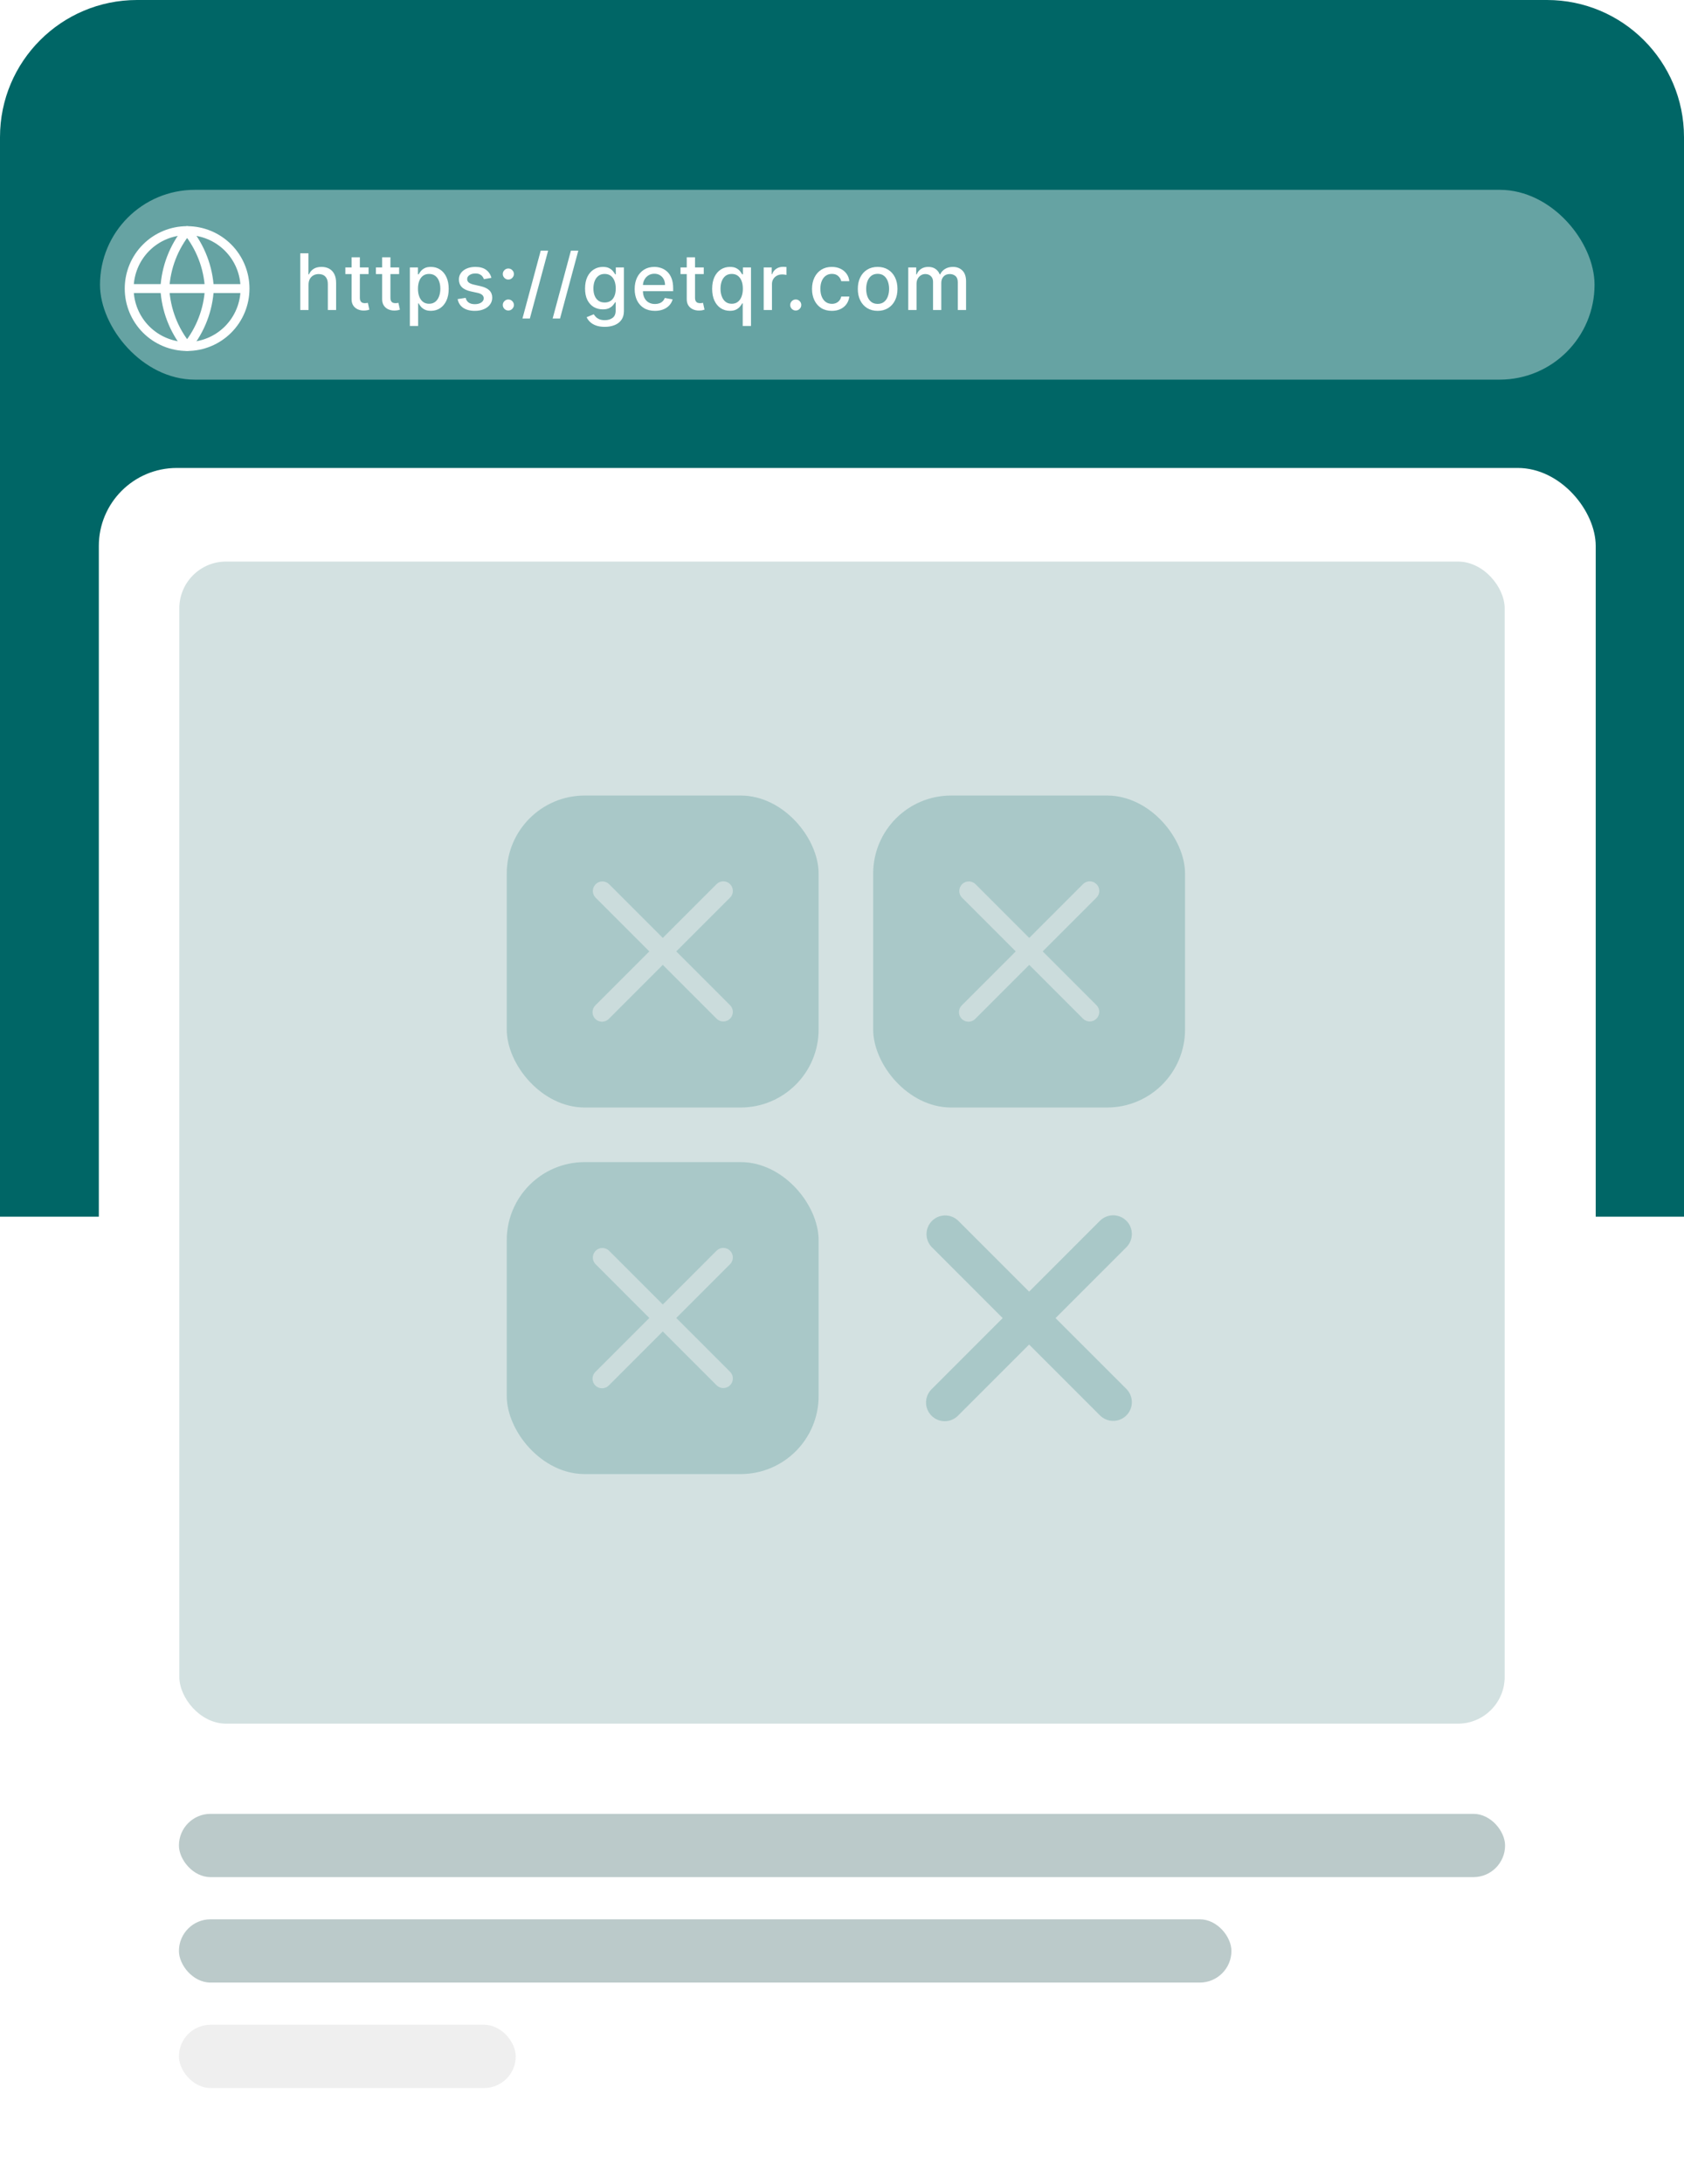 <svg width="216" height="280" viewBox="0 0 216 280" fill="none" xmlns="http://www.w3.org/2000/svg">
    <rect width="216" height="336" rx="18" fill="white"/>
    <path d="M0 17.578C0 7.87 7.87 0 17.578 0H198.423C208.13 0 216 7.87 216 17.578V156H0V17.578Z" fill="#006666"/>
    <g filter="url(#filter0_d_1792_15464)">
        <rect x="12" y="60" width="192" height="270" rx="10" fill="white"/>
    </g>
    <g opacity="0.4" filter="url(#filter1_d_1792_15464)">
        <rect x="12.15" y="24.338" width="191.7" height="24.338" rx="12.169" fill="white"/>
    </g>
    <path d="M39.575 36.508V39.747H38.514V32.474H39.561V35.18H39.629C39.757 34.886 39.952 34.653 40.215 34.48C40.477 34.307 40.821 34.221 41.244 34.221C41.618 34.221 41.945 34.298 42.224 34.452C42.506 34.606 42.724 34.835 42.878 35.141C43.034 35.444 43.112 35.823 43.112 36.277V39.747H42.05V36.405C42.05 36.005 41.947 35.695 41.742 35.475C41.536 35.252 41.249 35.141 40.882 35.141C40.631 35.141 40.406 35.194 40.208 35.301C40.011 35.407 39.856 35.563 39.742 35.769C39.631 35.973 39.575 36.219 39.575 36.508ZM47.275 34.292V35.144H44.296V34.292H47.275ZM45.095 32.985H46.157V38.145C46.157 38.351 46.188 38.506 46.249 38.61C46.311 38.712 46.39 38.782 46.487 38.82C46.587 38.855 46.694 38.873 46.81 38.873C46.895 38.873 46.97 38.867 47.034 38.855C47.098 38.843 47.148 38.834 47.183 38.827L47.375 39.704C47.313 39.728 47.226 39.751 47.112 39.775C46.998 39.801 46.856 39.815 46.686 39.818C46.407 39.822 46.146 39.773 45.905 39.669C45.663 39.564 45.468 39.403 45.319 39.185C45.169 38.968 45.095 38.694 45.095 38.365V32.985ZM51.196 34.292V35.144H48.217V34.292H51.196ZM49.016 32.985H50.078V38.145C50.078 38.351 50.108 38.506 50.17 38.61C50.231 38.712 50.311 38.782 50.408 38.82C50.507 38.855 50.615 38.873 50.731 38.873C50.816 38.873 50.891 38.867 50.955 38.855C51.019 38.843 51.068 38.834 51.104 38.827L51.295 39.704C51.234 39.728 51.146 39.751 51.033 39.775C50.919 39.801 50.777 39.815 50.607 39.818C50.327 39.822 50.067 39.773 49.825 39.669C49.584 39.564 49.389 39.403 49.239 39.185C49.09 38.968 49.016 38.694 49.016 38.365V32.985ZM52.571 41.792V34.292H53.608V35.176H53.696C53.758 35.063 53.847 34.931 53.963 34.782C54.079 34.633 54.24 34.503 54.446 34.392C54.652 34.278 54.924 34.221 55.262 34.221C55.703 34.221 56.096 34.332 56.441 34.555C56.787 34.777 57.058 35.098 57.255 35.517C57.453 35.936 57.553 36.441 57.553 37.03C57.553 37.62 57.455 38.125 57.258 38.546C57.062 38.965 56.792 39.288 56.449 39.516C56.105 39.741 55.713 39.853 55.273 39.853C54.942 39.853 54.67 39.797 54.46 39.686C54.252 39.575 54.088 39.445 53.97 39.296C53.851 39.146 53.76 39.014 53.696 38.898H53.632V41.792H52.571ZM53.611 37.019C53.611 37.403 53.667 37.739 53.778 38.028C53.889 38.317 54.05 38.543 54.261 38.706C54.472 38.867 54.73 38.948 55.035 38.948C55.352 38.948 55.617 38.864 55.831 38.695C56.044 38.525 56.205 38.294 56.313 38.003C56.425 37.712 56.48 37.384 56.48 37.019C56.48 36.66 56.426 36.336 56.317 36.05C56.211 35.763 56.05 35.537 55.834 35.372C55.621 35.206 55.355 35.123 55.035 35.123C54.727 35.123 54.467 35.202 54.254 35.361C54.043 35.52 53.883 35.741 53.775 36.025C53.666 36.309 53.611 36.641 53.611 37.019ZM63.03 35.624L62.068 35.794C62.027 35.671 61.963 35.554 61.876 35.443C61.791 35.331 61.675 35.24 61.528 35.169C61.381 35.098 61.197 35.063 60.977 35.063C60.677 35.063 60.426 35.13 60.224 35.265C60.023 35.398 59.923 35.569 59.923 35.78C59.923 35.962 59.99 36.109 60.125 36.22C60.26 36.332 60.478 36.423 60.778 36.494L61.645 36.693C62.147 36.809 62.521 36.987 62.767 37.229C63.013 37.47 63.136 37.784 63.136 38.17C63.136 38.497 63.042 38.788 62.852 39.044C62.665 39.297 62.404 39.496 62.068 39.64C61.734 39.785 61.347 39.857 60.906 39.857C60.295 39.857 59.797 39.727 59.411 39.466C59.025 39.203 58.789 38.83 58.701 38.347L59.727 38.191C59.791 38.459 59.923 38.661 60.121 38.798C60.32 38.933 60.58 39.001 60.899 39.001C61.247 39.001 61.525 38.929 61.734 38.784C61.942 38.637 62.046 38.459 62.046 38.248C62.046 38.078 61.982 37.934 61.854 37.818C61.729 37.702 61.536 37.615 61.276 37.556L60.352 37.353C59.843 37.237 59.467 37.053 59.223 36.799C58.982 36.546 58.861 36.225 58.861 35.837C58.861 35.515 58.951 35.233 59.131 34.992C59.311 34.75 59.559 34.562 59.876 34.427C60.194 34.29 60.557 34.221 60.967 34.221C61.556 34.221 62.02 34.349 62.359 34.605C62.697 34.858 62.921 35.198 63.03 35.624ZM65.203 39.814C65.009 39.814 64.842 39.745 64.703 39.608C64.563 39.468 64.493 39.3 64.493 39.104C64.493 38.91 64.563 38.744 64.703 38.607C64.842 38.467 65.009 38.397 65.203 38.397C65.397 38.397 65.564 38.467 65.704 38.607C65.844 38.744 65.914 38.91 65.914 39.104C65.914 39.234 65.88 39.354 65.814 39.462C65.75 39.569 65.665 39.654 65.558 39.718C65.452 39.782 65.334 39.814 65.203 39.814ZM65.203 35.844C65.009 35.844 64.842 35.774 64.703 35.634C64.563 35.495 64.493 35.328 64.493 35.134C64.493 34.94 64.563 34.774 64.703 34.636C64.842 34.497 65.009 34.427 65.203 34.427C65.397 34.427 65.564 34.497 65.704 34.636C65.844 34.774 65.914 34.94 65.914 35.134C65.914 35.264 65.88 35.383 65.814 35.492C65.75 35.599 65.665 35.684 65.558 35.748C65.452 35.812 65.334 35.844 65.203 35.844ZM70.306 32.133L67.962 40.84H67.014L69.358 32.133H70.306ZM74.178 32.133L71.834 40.84H70.886L73.23 32.133H74.178ZM77.567 41.906C77.133 41.906 76.76 41.849 76.448 41.735C76.138 41.622 75.885 41.471 75.688 41.284C75.492 41.097 75.345 40.892 75.248 40.67L76.16 40.294C76.224 40.398 76.309 40.508 76.416 40.624C76.525 40.742 76.672 40.843 76.856 40.926C77.043 41.008 77.284 41.05 77.577 41.05C77.98 41.05 78.312 40.952 78.575 40.755C78.838 40.561 78.969 40.251 78.969 39.825V38.752H78.902C78.838 38.868 78.746 38.997 78.625 39.139C78.506 39.281 78.343 39.404 78.135 39.509C77.926 39.613 77.655 39.665 77.322 39.665C76.891 39.665 76.502 39.564 76.157 39.363C75.814 39.16 75.541 38.86 75.34 38.465C75.141 38.067 75.042 37.578 75.042 36.998C75.042 36.418 75.14 35.921 75.336 35.507C75.535 35.092 75.808 34.775 76.153 34.555C76.499 34.332 76.891 34.221 77.329 34.221C77.667 34.221 77.941 34.278 78.149 34.392C78.357 34.503 78.519 34.633 78.635 34.782C78.754 34.931 78.845 35.063 78.909 35.176H78.987V34.292H80.028V39.867C80.028 40.336 79.919 40.721 79.701 41.021C79.483 41.322 79.188 41.545 78.817 41.689C78.447 41.834 78.031 41.906 77.567 41.906ZM77.556 38.784C77.861 38.784 78.119 38.713 78.33 38.571C78.543 38.427 78.704 38.221 78.813 37.953C78.924 37.683 78.98 37.36 78.98 36.984C78.98 36.617 78.925 36.294 78.817 36.014C78.708 35.735 78.548 35.517 78.337 35.361C78.126 35.202 77.866 35.123 77.556 35.123C77.236 35.123 76.97 35.206 76.757 35.372C76.544 35.535 76.383 35.758 76.274 36.039C76.167 36.321 76.114 36.636 76.114 36.984C76.114 37.341 76.169 37.655 76.278 37.925C76.386 38.195 76.547 38.405 76.76 38.557C76.976 38.709 77.241 38.784 77.556 38.784ZM84.002 39.857C83.465 39.857 83.002 39.742 82.614 39.512C82.228 39.28 81.93 38.955 81.719 38.536C81.511 38.114 81.406 37.621 81.406 37.055C81.406 36.496 81.511 36.004 81.719 35.578C81.93 35.151 82.223 34.819 82.6 34.58C82.978 34.341 83.421 34.221 83.928 34.221C84.236 34.221 84.534 34.272 84.823 34.374C85.112 34.475 85.371 34.635 85.6 34.853C85.83 35.071 86.011 35.354 86.144 35.702C86.276 36.047 86.343 36.468 86.343 36.962V37.339H82.007V36.544H85.302C85.302 36.264 85.245 36.017 85.132 35.801C85.018 35.584 84.858 35.412 84.652 35.286C84.449 35.161 84.21 35.098 83.935 35.098C83.637 35.098 83.376 35.172 83.154 35.318C82.933 35.463 82.763 35.652 82.642 35.886C82.524 36.118 82.465 36.371 82.465 36.643V37.264C82.465 37.629 82.529 37.939 82.656 38.195C82.787 38.45 82.968 38.646 83.2 38.781C83.432 38.913 83.703 38.98 84.013 38.98C84.214 38.98 84.398 38.951 84.563 38.894C84.729 38.835 84.872 38.748 84.993 38.632C85.114 38.516 85.206 38.372 85.27 38.202L86.275 38.383C86.195 38.679 86.05 38.938 85.842 39.161C85.636 39.381 85.377 39.553 85.064 39.676C84.754 39.796 84.4 39.857 84.002 39.857ZM90.267 34.292V35.144H87.287V34.292H90.267ZM88.086 32.985H89.148V38.145C89.148 38.351 89.179 38.506 89.24 38.61C89.302 38.712 89.381 38.782 89.478 38.82C89.578 38.855 89.686 38.873 89.802 38.873C89.887 38.873 89.961 38.867 90.025 38.855C90.089 38.843 90.139 38.834 90.174 38.827L90.366 39.704C90.305 39.728 90.217 39.751 90.103 39.775C89.99 39.801 89.848 39.815 89.677 39.818C89.398 39.822 89.138 39.773 88.896 39.669C88.655 39.564 88.459 39.403 88.31 39.185C88.161 38.968 88.086 38.694 88.086 38.365V32.985ZM95.265 41.792V38.898H95.201C95.137 39.014 95.045 39.146 94.924 39.296C94.806 39.445 94.643 39.575 94.434 39.686C94.226 39.797 93.956 39.853 93.625 39.853C93.184 39.853 92.791 39.741 92.446 39.516C92.102 39.288 91.832 38.965 91.636 38.546C91.442 38.125 91.345 37.62 91.345 37.03C91.345 36.441 91.443 35.936 91.639 35.517C91.838 35.098 92.111 34.777 92.456 34.555C92.802 34.332 93.194 34.221 93.632 34.221C93.97 34.221 94.243 34.278 94.448 34.392C94.657 34.503 94.818 34.633 94.931 34.782C95.047 34.931 95.137 35.063 95.201 35.176H95.29V34.292H96.327V41.792H95.265ZM93.859 38.948C94.164 38.948 94.422 38.867 94.633 38.706C94.846 38.543 95.007 38.317 95.116 38.028C95.227 37.739 95.283 37.403 95.283 37.019C95.283 36.641 95.229 36.309 95.12 36.025C95.011 35.741 94.851 35.52 94.64 35.361C94.43 35.202 94.169 35.123 93.859 35.123C93.539 35.123 93.273 35.206 93.06 35.372C92.847 35.537 92.686 35.763 92.577 36.05C92.471 36.336 92.417 36.66 92.417 37.019C92.417 37.384 92.472 37.712 92.581 38.003C92.689 38.294 92.85 38.525 93.064 38.695C93.279 38.864 93.544 38.948 93.859 38.948ZM97.955 39.747V34.292H98.981V35.158H99.038C99.137 34.865 99.312 34.634 99.563 34.466C99.817 34.296 100.103 34.21 100.423 34.21C100.489 34.21 100.567 34.213 100.657 34.218C100.749 34.222 100.822 34.228 100.874 34.235V35.251C100.831 35.239 100.755 35.226 100.646 35.212C100.537 35.195 100.429 35.187 100.32 35.187C100.069 35.187 99.845 35.24 99.648 35.347C99.454 35.451 99.3 35.596 99.187 35.783C99.073 35.968 99.016 36.179 99.016 36.416V39.747H97.955ZM102.067 39.814C101.873 39.814 101.706 39.745 101.566 39.608C101.427 39.468 101.357 39.3 101.357 39.104C101.357 38.91 101.427 38.744 101.566 38.607C101.706 38.467 101.873 38.397 102.067 38.397C102.261 38.397 102.428 38.467 102.568 38.607C102.707 38.744 102.777 38.91 102.777 39.104C102.777 39.234 102.744 39.354 102.678 39.462C102.614 39.569 102.529 39.654 102.422 39.718C102.316 39.782 102.197 39.814 102.067 39.814ZM106.697 39.857C106.169 39.857 105.715 39.737 105.333 39.498C104.955 39.257 104.663 38.924 104.46 38.5C104.256 38.076 104.154 37.591 104.154 37.044C104.154 36.49 104.259 36.001 104.467 35.578C104.675 35.151 104.969 34.819 105.348 34.58C105.726 34.341 106.173 34.221 106.686 34.221C107.101 34.221 107.47 34.298 107.794 34.452C108.119 34.603 108.38 34.816 108.579 35.091C108.78 35.366 108.9 35.686 108.938 36.053H107.904C107.848 35.798 107.717 35.578 107.514 35.393C107.313 35.208 107.043 35.116 106.704 35.116C106.408 35.116 106.149 35.194 105.927 35.35C105.706 35.504 105.535 35.724 105.412 36.011C105.288 36.295 105.227 36.631 105.227 37.019C105.227 37.417 105.287 37.76 105.408 38.049C105.529 38.338 105.699 38.562 105.919 38.72C106.142 38.879 106.404 38.958 106.704 38.958C106.905 38.958 107.088 38.922 107.251 38.848C107.417 38.772 107.555 38.665 107.667 38.525C107.78 38.385 107.86 38.217 107.904 38.021H108.938C108.9 38.373 108.785 38.688 108.593 38.965C108.402 39.242 108.145 39.46 107.823 39.619C107.503 39.777 107.128 39.857 106.697 39.857ZM112.571 39.857C112.06 39.857 111.613 39.739 111.232 39.505C110.851 39.271 110.555 38.943 110.344 38.521C110.134 38.1 110.028 37.608 110.028 37.044C110.028 36.478 110.134 35.984 110.344 35.56C110.555 35.136 110.851 34.807 111.232 34.573C111.613 34.338 112.06 34.221 112.571 34.221C113.082 34.221 113.529 34.338 113.91 34.573C114.291 34.807 114.587 35.136 114.797 35.56C115.008 35.984 115.114 36.478 115.114 37.044C115.114 37.608 115.008 38.1 114.797 38.521C114.587 38.943 114.291 39.271 113.91 39.505C113.529 39.739 113.082 39.857 112.571 39.857ZM112.574 38.965C112.906 38.965 113.181 38.878 113.398 38.703C113.616 38.527 113.777 38.294 113.881 38.003C113.988 37.712 114.041 37.391 114.041 37.041C114.041 36.693 113.988 36.373 113.881 36.082C113.777 35.788 113.616 35.553 113.398 35.375C113.181 35.198 112.906 35.109 112.574 35.109C112.241 35.109 111.964 35.198 111.744 35.375C111.526 35.553 111.364 35.788 111.257 36.082C111.153 36.373 111.101 36.693 111.101 37.041C111.101 37.391 111.153 37.712 111.257 38.003C111.364 38.294 111.526 38.527 111.744 38.703C111.964 38.878 112.241 38.965 112.574 38.965ZM116.499 39.747V34.292H117.518V35.18H117.585C117.699 34.879 117.885 34.645 118.143 34.477C118.401 34.306 118.71 34.221 119.07 34.221C119.434 34.221 119.74 34.306 119.986 34.477C120.235 34.647 120.418 34.882 120.536 35.18H120.593C120.723 34.889 120.931 34.657 121.215 34.484C121.499 34.309 121.837 34.221 122.23 34.221C122.725 34.221 123.129 34.376 123.441 34.686C123.756 34.996 123.914 35.464 123.914 36.089V39.747H122.852V36.188C122.852 35.819 122.751 35.551 122.55 35.386C122.349 35.22 122.108 35.137 121.829 35.137C121.483 35.137 121.215 35.244 121.023 35.457C120.831 35.667 120.735 35.939 120.735 36.27V39.747H119.677V36.121C119.677 35.825 119.585 35.587 119.4 35.407C119.215 35.227 118.975 35.137 118.679 35.137C118.478 35.137 118.292 35.191 118.122 35.297C117.954 35.401 117.817 35.547 117.713 35.734C117.611 35.921 117.561 36.137 117.561 36.384V39.747H116.499Z" fill="white"/>
    <g clip-path="url(#clip0_1792_15464)">
        <path d="M31.428 37C31.428 38.97 30.646 40.859 29.253 42.253C27.86 43.646 25.97 44.428 24 44.428C22.03 44.428 20.14 43.646 18.747 42.253C17.354 40.859 16.571 38.97 16.571 37M31.428 37C31.428 35.03 30.646 33.14 29.253 31.747C27.86 30.354 25.97 29.571 24 29.571C22.03 29.571 20.14 30.354 18.747 31.747C17.354 33.14 16.571 35.03 16.571 37M31.428 37H16.571" stroke="white" stroke-width="1.143" stroke-linecap="round" stroke-linejoin="round"/>
        <path d="M26.857 37C26.717 39.716 25.716 42.318 24 44.428C22.284 42.318 21.283 39.716 21.143 37C21.283 34.283 22.284 31.682 24 29.571C25.716 31.682 26.717 34.283 26.857 37Z" stroke="white" stroke-width="1.143" stroke-linecap="round" stroke-linejoin="round"/>
    </g>
    <rect x="23" y="72" width="170" height="149" rx="6" fill="#D3E1E1"/>
    <g opacity="0.2">
        <rect x="112" y="102" width="40" height="40" rx="10" fill="#006666"/>
        <path fill-rule="evenodd" clip-rule="evenodd" d="M132.015 123.713L138.929 130.627C139.159 130.85 139.468 130.973 139.788 130.97C140.109 130.967 140.415 130.839 140.642 130.612C140.869 130.385 140.997 130.079 141 129.758C141.003 129.438 140.88 129.129 140.657 128.899L133.743 121.985L140.657 115.071C140.88 114.841 141.003 114.532 141 114.212C140.997 113.891 140.869 113.585 140.642 113.358C140.415 113.131 140.109 113.003 139.788 113C139.468 112.997 139.159 113.12 138.929 113.343L132.015 120.257L125.101 113.343C124.87 113.126 124.563 113.007 124.245 113.013C123.928 113.018 123.625 113.146 123.401 113.371C123.176 113.595 123.048 113.898 123.043 114.216C123.038 114.533 123.157 114.84 123.374 115.071L130.287 121.985L123.373 128.899C123.256 129.011 123.163 129.146 123.099 129.295C123.035 129.445 123.001 129.605 123 129.767C122.999 129.929 123.03 130.09 123.091 130.241C123.152 130.391 123.243 130.527 123.358 130.642C123.473 130.757 123.609 130.848 123.759 130.909C123.91 130.97 124.071 131.001 124.233 131C124.395 130.999 124.555 130.965 124.705 130.901C124.854 130.837 124.989 130.744 125.101 130.627L132.015 123.713Z" fill="#A9C8C8"/>
    </g>
    <g opacity="0.2">
        <rect x="65" y="102" width="40" height="40" rx="10" fill="#006666"/>
        <path fill-rule="evenodd" clip-rule="evenodd" d="M85.015 123.713L91.929 130.627C92.159 130.85 92.468 130.973 92.788 130.97C93.109 130.967 93.415 130.839 93.642 130.612C93.869 130.385 93.997 130.079 94 129.758C94.003 129.438 93.88 129.129 93.657 128.899L86.743 121.985L93.657 115.071C93.88 114.841 94.003 114.532 94 114.212C93.997 113.891 93.869 113.585 93.642 113.358C93.415 113.131 93.109 113.003 92.788 113C92.468 112.997 92.159 113.12 91.929 113.343L85.015 120.257L78.101 113.343C77.87 113.126 77.563 113.007 77.245 113.013C76.928 113.018 76.625 113.146 76.401 113.371C76.176 113.595 76.048 113.898 76.043 114.216C76.038 114.533 76.157 114.84 76.374 115.071L83.287 121.985L76.373 128.899C76.256 129.011 76.163 129.146 76.099 129.295C76.035 129.445 76.001 129.605 76 129.767C75.999 129.929 76.03 130.09 76.091 130.241C76.153 130.391 76.243 130.527 76.358 130.642C76.473 130.757 76.609 130.848 76.759 130.909C76.91 130.97 77.07 131.001 77.233 131C77.395 130.999 77.555 130.965 77.704 130.901C77.854 130.837 77.989 130.744 78.101 130.627L85.015 123.713Z" fill="#A9C8C8"/>
    </g>
    <g opacity="0.2">
        <rect x="65" y="149" width="40" height="40" rx="10" fill="#006666"/>
        <path fill-rule="evenodd" clip-rule="evenodd" d="M85.015 170.713L91.929 177.627C92.159 177.85 92.468 177.973 92.788 177.97C93.109 177.967 93.415 177.839 93.642 177.612C93.869 177.385 93.997 177.079 94 176.758C94.003 176.438 93.88 176.129 93.657 175.899L86.743 168.985L93.657 162.071C93.88 161.841 94.003 161.532 94 161.212C93.997 160.891 93.869 160.585 93.642 160.358C93.415 160.131 93.109 160.003 92.788 160C92.468 159.997 92.159 160.12 91.929 160.343L85.015 167.257L78.101 160.343C77.87 160.126 77.563 160.007 77.245 160.013C76.928 160.018 76.625 160.146 76.401 160.371C76.176 160.595 76.048 160.898 76.043 161.216C76.038 161.533 76.157 161.84 76.374 162.071L83.287 168.985L76.373 175.899C76.256 176.011 76.163 176.146 76.099 176.295C76.035 176.445 76.001 176.605 76 176.767C75.999 176.929 76.03 177.09 76.091 177.241C76.153 177.391 76.243 177.527 76.358 177.642C76.473 177.757 76.609 177.848 76.759 177.909C76.91 177.97 77.07 178.001 77.233 178C77.395 177.999 77.555 177.965 77.704 177.901C77.854 177.837 77.989 177.744 78.101 177.627L85.015 170.713Z" fill="#A9C8C8"/>
    </g>
    <path fill-rule="evenodd" clip-rule="evenodd" d="M132 171.4L141.603 181.002C141.923 181.311 142.352 181.483 142.797 181.479C143.242 181.475 143.667 181.296 143.982 180.982C144.297 180.667 144.475 180.241 144.479 179.796C144.483 179.351 144.312 178.922 144.003 178.602L134.4 169L144.003 159.397C144.312 159.077 144.483 158.648 144.479 158.203C144.475 157.758 144.297 157.332 143.982 157.018C143.667 156.703 143.242 156.524 142.797 156.521C142.352 156.517 141.923 156.688 141.603 156.997L132 166.599L122.398 156.997C122.076 156.695 121.65 156.531 121.209 156.538C120.768 156.545 120.348 156.724 120.036 157.035C119.724 157.347 119.546 157.768 119.539 158.209C119.533 158.65 119.697 159.076 119.999 159.397L129.6 169L119.998 178.602C119.835 178.759 119.706 178.946 119.617 179.153C119.528 179.36 119.481 179.583 119.479 179.808C119.477 180.034 119.52 180.257 119.606 180.466C119.691 180.674 119.817 180.864 119.977 181.023C120.136 181.183 120.325 181.309 120.534 181.394C120.743 181.479 120.966 181.522 121.192 181.52C121.417 181.518 121.64 181.472 121.847 181.383C122.054 181.294 122.241 181.164 122.398 181.002L132 171.4Z" fill="#A9C8C8" stroke="#A9C8C8" stroke-width="1.4"/>
    <rect x="22.95" y="232.563" width="170.1" height="8.113" rx="4.056" fill="#BBCACA"/>
    <rect x="22.95" y="246.084" width="135" height="8.113" rx="4.056" fill="#BBCACA"/>
    <rect x="22.95" y="259.606" width="43.2" height="8.113" rx="4.056" fill="#EFEFEF"/>
    <defs>
        <filter id="filter0_d_1792_15464" x="3.211" y="50.535" width="210.93" height="288.93" filterUnits="userSpaceOnUse" color-interpolation-filters="sRGB">
            <feFlood flood-opacity="0" result="BackgroundImageFix"/>
            <feColorMatrix in="SourceAlpha" type="matrix" values="0 0 0 0 0 0 0 0 0 0 0 0 0 0 0 0 0 0 127 0" result="hardAlpha"/>
            <feMorphology radius="1.352" operator="dilate" in="SourceAlpha" result="effect1_dropShadow_1792_15464"/>
            <feOffset dx="0.676"/>
            <feGaussianBlur stdDeviation="4.056"/>
            <feComposite in2="hardAlpha" operator="out"/>
            <feColorMatrix type="matrix" values="0 0 0 0 0 0 0 0 0 0 0 0 0 0 0 0 0 0 0.05 0"/>
            <feBlend mode="normal" in2="BackgroundImageFix" result="effect1_dropShadow_1792_15464"/>
            <feBlend mode="normal" in="SourceGraphic" in2="effect1_dropShadow_1792_15464" result="shape"/>
        </filter>
        <filter id="filter1_d_1792_15464" x="3.362" y="14.873" width="210.63" height="43.268" filterUnits="userSpaceOnUse" color-interpolation-filters="sRGB">
            <feFlood flood-opacity="0" result="BackgroundImageFix"/>
            <feColorMatrix in="SourceAlpha" type="matrix" values="0 0 0 0 0 0 0 0 0 0 0 0 0 0 0 0 0 0 127 0" result="hardAlpha"/>
            <feMorphology radius="1.352" operator="dilate" in="SourceAlpha" result="effect1_dropShadow_1792_15464"/>
            <feOffset dx="0.676"/>
            <feGaussianBlur stdDeviation="4.056"/>
            <feComposite in2="hardAlpha" operator="out"/>
            <feColorMatrix type="matrix" values="0 0 0 0 0 0 0 0 0 0 0 0 0 0 0 0 0 0 0.05 0"/>
            <feBlend mode="normal" in2="BackgroundImageFix" result="effect1_dropShadow_1792_15464"/>
            <feBlend mode="normal" in="SourceGraphic" in2="effect1_dropShadow_1792_15464" result="shape"/>
        </filter>
        <clipPath id="clip0_1792_15464">
            <rect width="16" height="16" fill="white" transform="translate(16 29)"/>
        </clipPath>
    </defs>
</svg>
